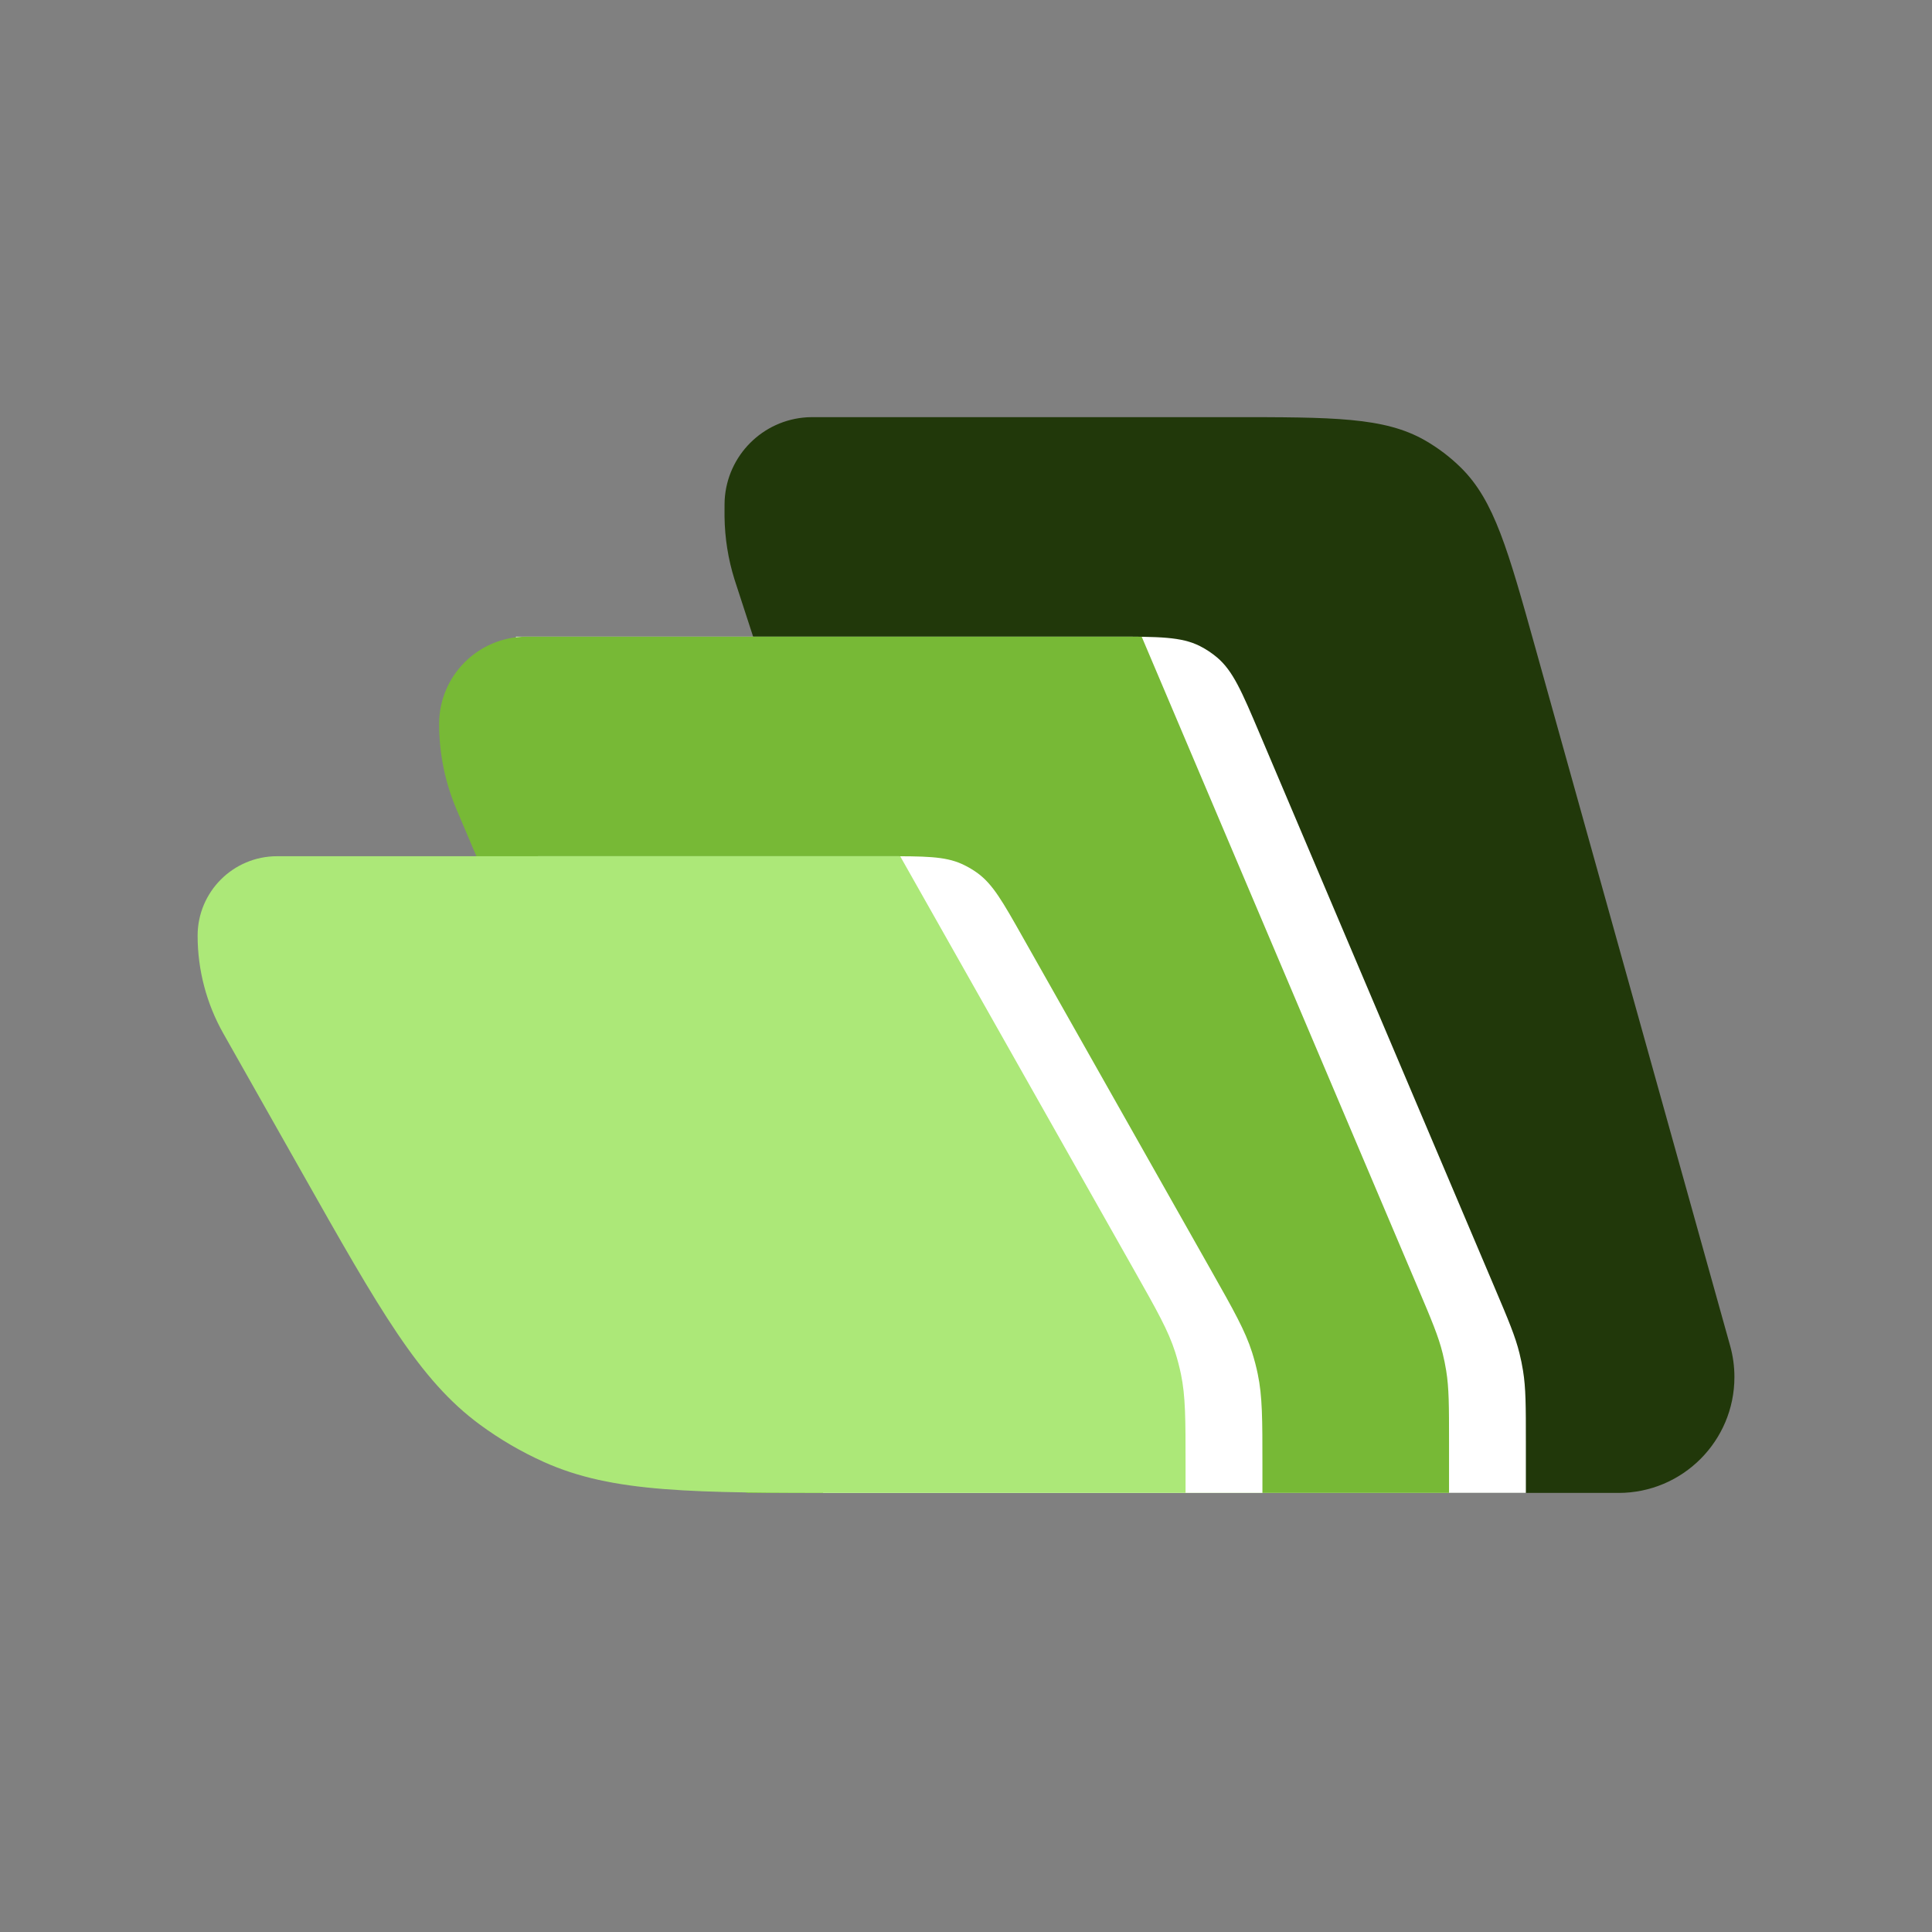 <svg width="56" height="56" viewBox="0 0 56 56" fill="none" xmlns="http://www.w3.org/2000/svg">
<rect x="0" y="0" width="56" height="56" fill="#808080" stroke="none"/>
<path d="M44.507 18.791C43.711 15.937 43.312 14.51 42.35 13.56C42.036 13.249 41.683 12.982 41.3 12.762C40.125 12.091 38.644 12.091 35.681 12.091H23.734C23.56 12.091 23.472 12.091 23.398 12.095C22.109 12.17 21.08 13.199 21.005 14.489C21.001 14.562 21.001 14.65 21.001 14.825C21.001 14.899 21.001 14.936 21.001 14.973C21.008 15.593 21.106 16.207 21.291 16.799C21.302 16.834 21.313 16.869 21.337 16.94L29.91 43.273H46.915C48.77 43.273 50.273 41.769 50.273 39.914C50.273 39.609 50.232 39.305 50.15 39.012L44.507 18.791Z" fill="#21380A"/>
<path d="M36.504 21.247C35.995 20.047 35.74 19.447 35.277 19.056C35.125 18.928 34.959 18.818 34.782 18.728C34.24 18.454 33.589 18.454 32.286 18.454H14.955V22.273L23.864 43.273H44.228V41.784C44.228 40.752 44.228 40.237 44.146 39.732C44.119 39.563 44.085 39.397 44.044 39.231C43.922 38.734 43.721 38.26 43.318 37.31L36.504 21.247Z" fill="white"/>
<path d="M33.092 18.454H15.259C13.861 18.454 12.728 19.588 12.728 20.986C12.728 21.835 12.899 22.675 13.231 23.457L21.637 43.273H42.001V41.784C42.001 40.752 42.001 40.237 41.919 39.732C41.892 39.563 41.858 39.397 41.817 39.231C41.695 38.734 41.494 38.26 41.091 37.31L33.092 18.454Z" fill="#77B936"/>
<path d="M29.634 27.145C29.066 26.139 28.781 25.636 28.341 25.312C28.197 25.206 28.041 25.116 27.878 25.042C27.38 24.818 26.802 24.818 25.646 24.818H15.592V28.636L23.864 43.273H36.592V42.468C36.592 41.137 36.592 40.471 36.457 39.828C36.413 39.614 36.357 39.403 36.291 39.195C36.091 38.569 35.764 37.99 35.109 36.831L29.634 27.145Z" fill="white"/>
<path d="M26.092 24.818H8.031C6.759 24.818 5.728 25.849 5.728 27.122C5.728 28.114 5.985 29.09 6.473 29.955L8.739 33.963C11.014 37.989 12.152 40.002 13.912 41.295C14.49 41.72 15.111 42.083 15.766 42.377C17.758 43.273 20.07 43.273 24.694 43.273H34.364V42.468C34.364 41.137 34.364 40.471 34.23 39.828C34.185 39.614 34.13 39.403 34.064 39.195C33.864 38.569 33.537 37.99 32.882 36.831L26.092 24.818Z" fill="#ACE878"/>
</svg>
